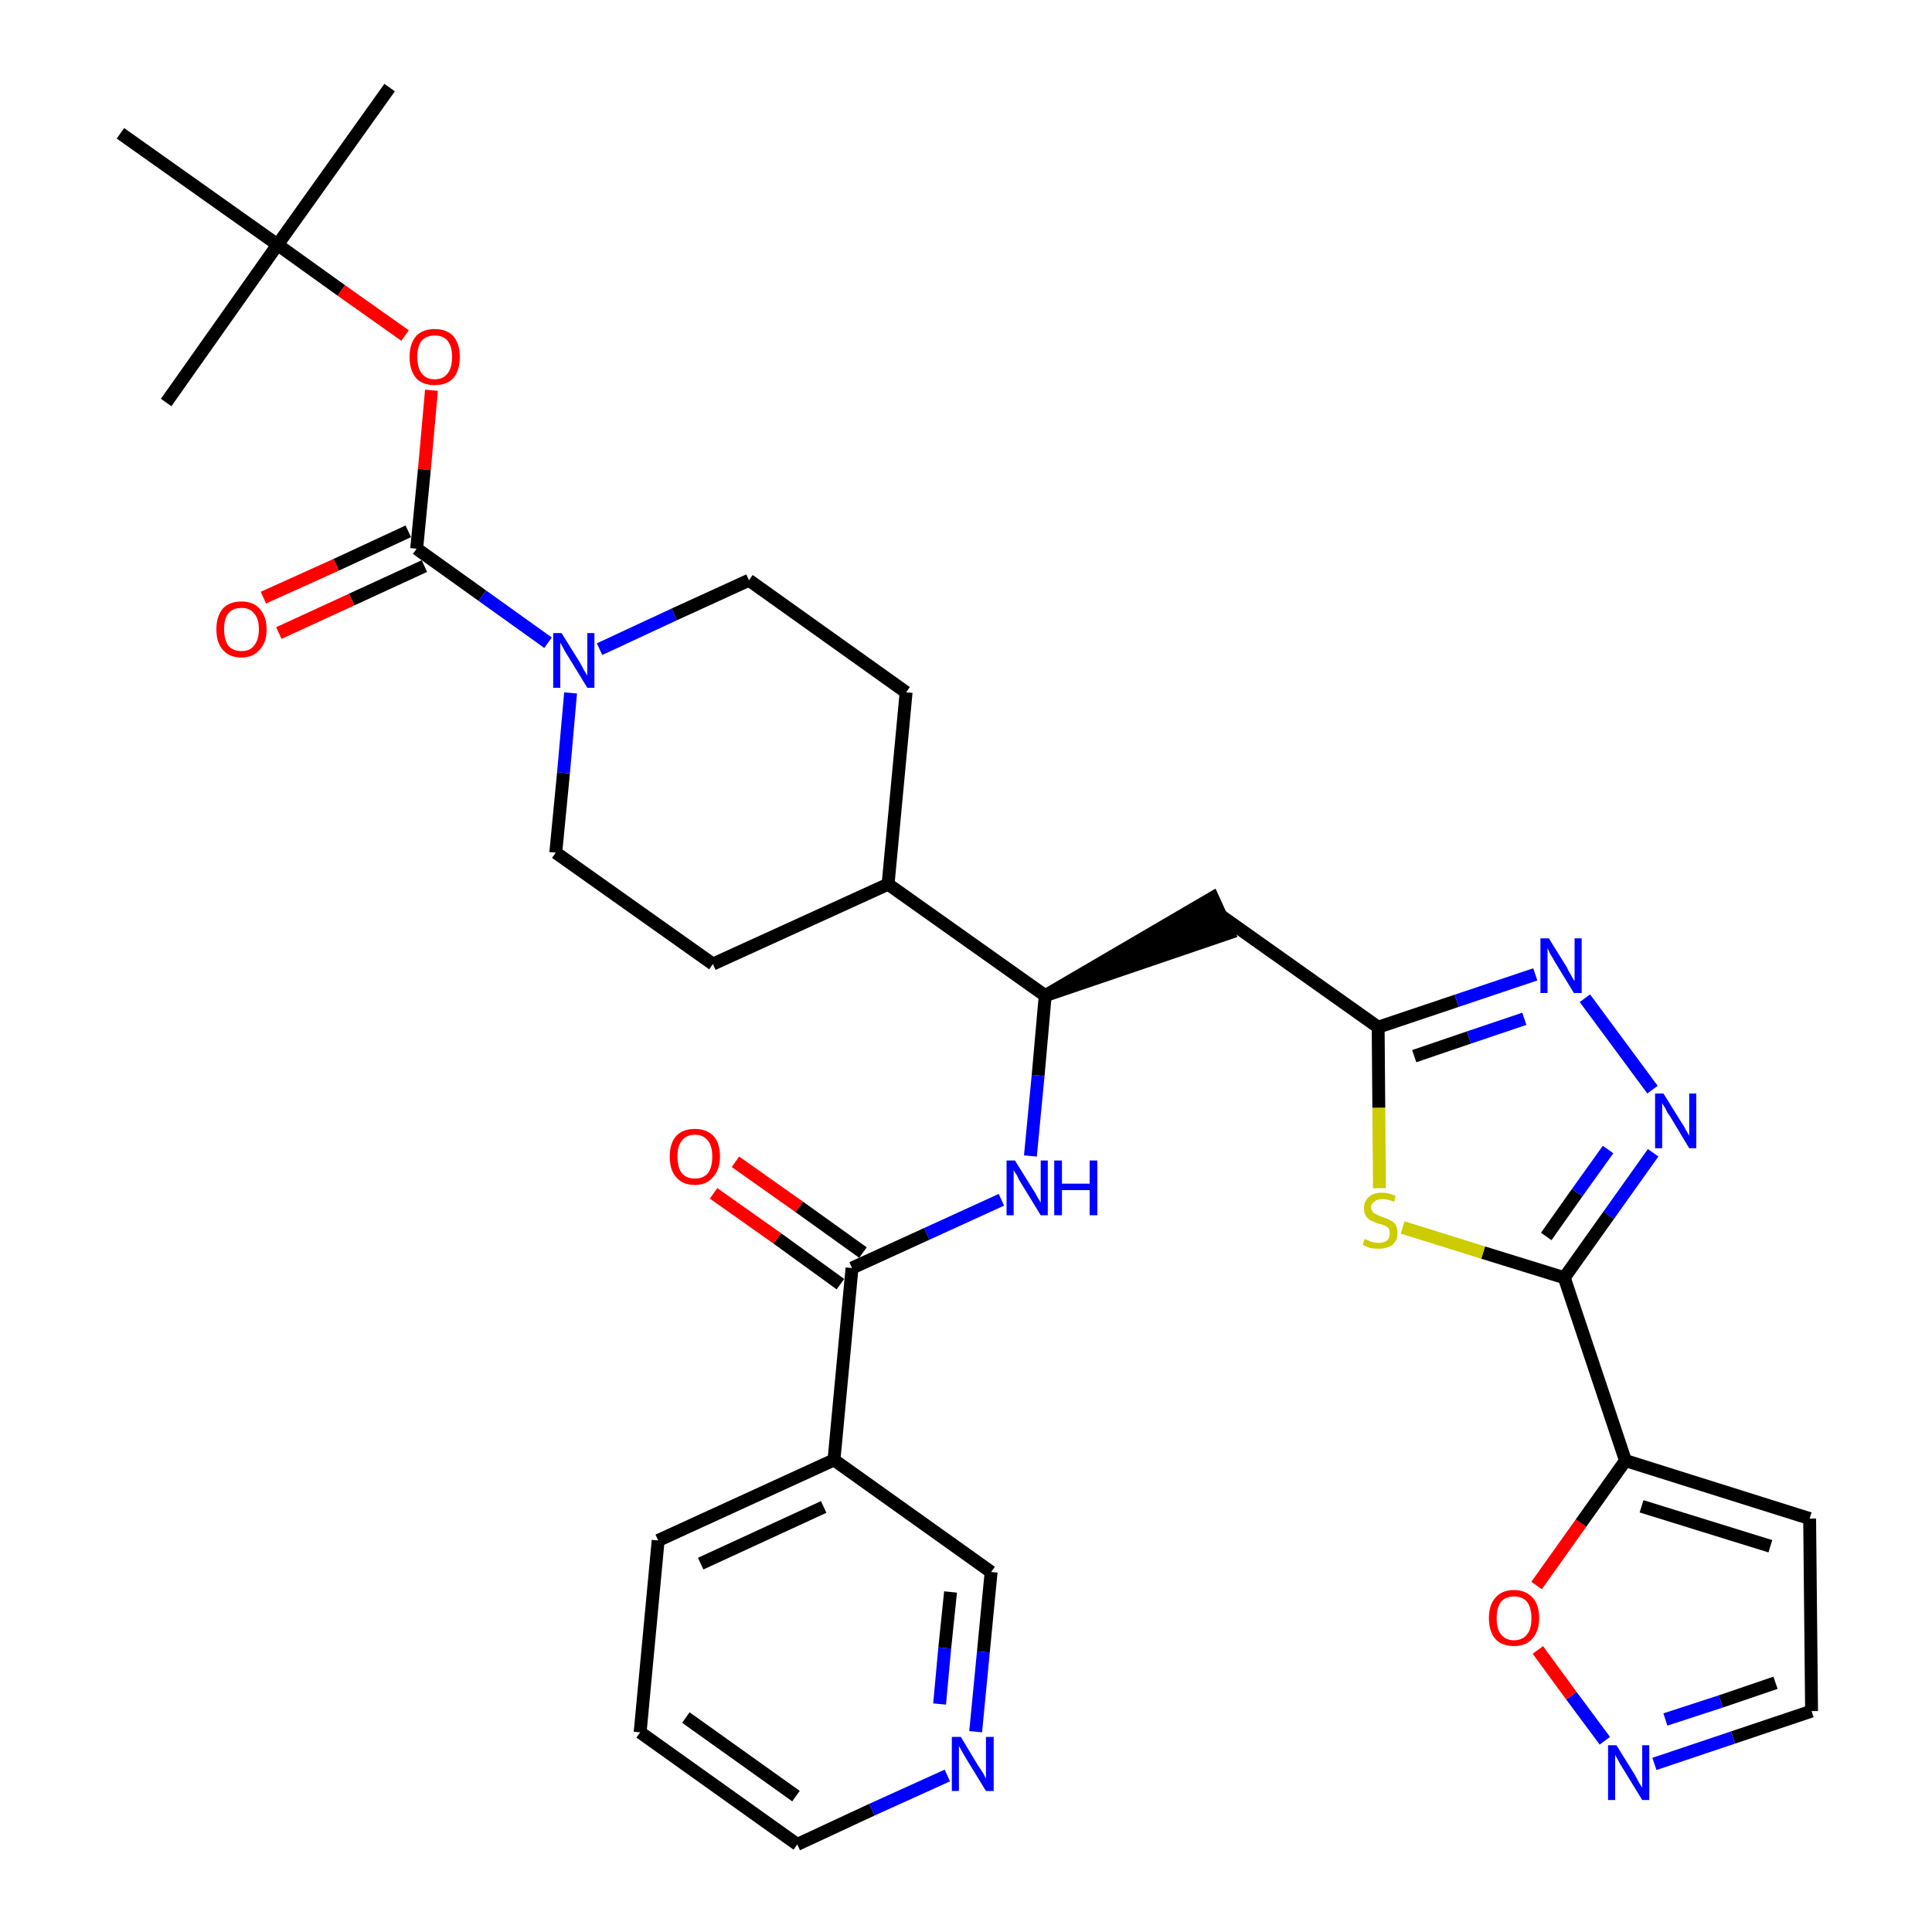 <?xml version='1.0' encoding='iso-8859-1'?>
<svg version='1.1' baseProfile='full'
              xmlns='http://www.w3.org/2000/svg'
                      xmlns:rdkit='http://www.rdkit.org/xml'
                      xmlns:xlink='http://www.w3.org/1999/xlink'
                  xml:space='preserve'
width='300px' height='300px' viewBox='0 0 300 300'>
<!-- END OF HEADER -->
<path class='bond-0 atom-0 atom-1' d='M 60.5,13.6 L 43.1,38.0' style='fill:none;fill-rule:evenodd;stroke:#000000;stroke-width:2.0px;stroke-linecap:butt;stroke-linejoin:miter;stroke-opacity:1' />
<path class='bond-1 atom-1 atom-2' d='M 43.1,38.0 L 25.8,62.5' style='fill:none;fill-rule:evenodd;stroke:#000000;stroke-width:2.0px;stroke-linecap:butt;stroke-linejoin:miter;stroke-opacity:1' />
<path class='bond-2 atom-1 atom-3' d='M 43.1,38.0 L 18.7,20.7' style='fill:none;fill-rule:evenodd;stroke:#000000;stroke-width:2.0px;stroke-linecap:butt;stroke-linejoin:miter;stroke-opacity:1' />
<path class='bond-3 atom-1 atom-4' d='M 43.1,38.0 L 53.0,45.1' style='fill:none;fill-rule:evenodd;stroke:#000000;stroke-width:2.0px;stroke-linecap:butt;stroke-linejoin:miter;stroke-opacity:1' />
<path class='bond-3 atom-1 atom-4' d='M 53.0,45.1 L 62.9,52.1' style='fill:none;fill-rule:evenodd;stroke:#FF0000;stroke-width:2.0px;stroke-linecap:butt;stroke-linejoin:miter;stroke-opacity:1' />
<path class='bond-4 atom-4 atom-5' d='M 67.0,60.6 L 65.9,72.9' style='fill:none;fill-rule:evenodd;stroke:#FF0000;stroke-width:2.0px;stroke-linecap:butt;stroke-linejoin:miter;stroke-opacity:1' />
<path class='bond-4 atom-4 atom-5' d='M 65.9,72.9 L 64.7,85.2' style='fill:none;fill-rule:evenodd;stroke:#000000;stroke-width:2.0px;stroke-linecap:butt;stroke-linejoin:miter;stroke-opacity:1' />
<path class='bond-5 atom-5 atom-6' d='M 63.4,82.5 L 52.2,87.7' style='fill:none;fill-rule:evenodd;stroke:#000000;stroke-width:2.0px;stroke-linecap:butt;stroke-linejoin:miter;stroke-opacity:1' />
<path class='bond-5 atom-5 atom-6' d='M 52.2,87.7 L 40.9,92.8' style='fill:none;fill-rule:evenodd;stroke:#FF0000;stroke-width:2.0px;stroke-linecap:butt;stroke-linejoin:miter;stroke-opacity:1' />
<path class='bond-5 atom-5 atom-6' d='M 65.9,87.9 L 54.6,93.1' style='fill:none;fill-rule:evenodd;stroke:#000000;stroke-width:2.0px;stroke-linecap:butt;stroke-linejoin:miter;stroke-opacity:1' />
<path class='bond-5 atom-5 atom-6' d='M 54.6,93.1 L 43.3,98.3' style='fill:none;fill-rule:evenodd;stroke:#FF0000;stroke-width:2.0px;stroke-linecap:butt;stroke-linejoin:miter;stroke-opacity:1' />
<path class='bond-6 atom-5 atom-7' d='M 64.7,85.2 L 74.9,92.5' style='fill:none;fill-rule:evenodd;stroke:#000000;stroke-width:2.0px;stroke-linecap:butt;stroke-linejoin:miter;stroke-opacity:1' />
<path class='bond-6 atom-5 atom-7' d='M 74.9,92.5 L 85.1,99.8' style='fill:none;fill-rule:evenodd;stroke:#0000FF;stroke-width:2.0px;stroke-linecap:butt;stroke-linejoin:miter;stroke-opacity:1' />
<path class='bond-7 atom-7 atom-8' d='M 93.1,100.8 L 104.7,95.4' style='fill:none;fill-rule:evenodd;stroke:#0000FF;stroke-width:2.0px;stroke-linecap:butt;stroke-linejoin:miter;stroke-opacity:1' />
<path class='bond-7 atom-7 atom-8' d='M 104.7,95.4 L 116.3,90.1' style='fill:none;fill-rule:evenodd;stroke:#000000;stroke-width:2.0px;stroke-linecap:butt;stroke-linejoin:miter;stroke-opacity:1' />
<path class='bond-33 atom-33 atom-7' d='M 86.3,132.4 L 87.5,120.0' style='fill:none;fill-rule:evenodd;stroke:#000000;stroke-width:2.0px;stroke-linecap:butt;stroke-linejoin:miter;stroke-opacity:1' />
<path class='bond-33 atom-33 atom-7' d='M 87.5,120.0 L 88.6,107.6' style='fill:none;fill-rule:evenodd;stroke:#0000FF;stroke-width:2.0px;stroke-linecap:butt;stroke-linejoin:miter;stroke-opacity:1' />
<path class='bond-8 atom-8 atom-9' d='M 116.3,90.1 L 140.7,107.5' style='fill:none;fill-rule:evenodd;stroke:#000000;stroke-width:2.0px;stroke-linecap:butt;stroke-linejoin:miter;stroke-opacity:1' />
<path class='bond-9 atom-9 atom-10' d='M 140.7,107.5 L 137.9,137.3' style='fill:none;fill-rule:evenodd;stroke:#000000;stroke-width:2.0px;stroke-linecap:butt;stroke-linejoin:miter;stroke-opacity:1' />
<path class='bond-10 atom-10 atom-11' d='M 137.9,137.3 L 162.3,154.6' style='fill:none;fill-rule:evenodd;stroke:#000000;stroke-width:2.0px;stroke-linecap:butt;stroke-linejoin:miter;stroke-opacity:1' />
<path class='bond-31 atom-10 atom-32' d='M 137.9,137.3 L 110.7,149.7' style='fill:none;fill-rule:evenodd;stroke:#000000;stroke-width:2.0px;stroke-linecap:butt;stroke-linejoin:miter;stroke-opacity:1' />
<path class='bond-11 atom-11 atom-12' d='M 162.3,154.6 L 190.8,144.9 L 188.3,139.4 Z' style='fill:#000000;fill-rule:evenodd;fill-opacity:1;stroke:#000000;stroke-width:2.0px;stroke-linecap:butt;stroke-linejoin:miter;stroke-opacity:1;' />
<path class='bond-22 atom-11 atom-23' d='M 162.3,154.6 L 161.2,167.0' style='fill:none;fill-rule:evenodd;stroke:#000000;stroke-width:2.0px;stroke-linecap:butt;stroke-linejoin:miter;stroke-opacity:1' />
<path class='bond-22 atom-11 atom-23' d='M 161.2,167.0 L 160.0,179.5' style='fill:none;fill-rule:evenodd;stroke:#0000FF;stroke-width:2.0px;stroke-linecap:butt;stroke-linejoin:miter;stroke-opacity:1' />
<path class='bond-12 atom-12 atom-13' d='M 189.6,142.2 L 214.0,159.5' style='fill:none;fill-rule:evenodd;stroke:#000000;stroke-width:2.0px;stroke-linecap:butt;stroke-linejoin:miter;stroke-opacity:1' />
<path class='bond-13 atom-13 atom-14' d='M 214.0,159.5 L 226.2,155.4' style='fill:none;fill-rule:evenodd;stroke:#000000;stroke-width:2.0px;stroke-linecap:butt;stroke-linejoin:miter;stroke-opacity:1' />
<path class='bond-13 atom-13 atom-14' d='M 226.2,155.4 L 238.4,151.3' style='fill:none;fill-rule:evenodd;stroke:#0000FF;stroke-width:2.0px;stroke-linecap:butt;stroke-linejoin:miter;stroke-opacity:1' />
<path class='bond-13 atom-13 atom-14' d='M 219.6,164.0 L 228.1,161.1' style='fill:none;fill-rule:evenodd;stroke:#000000;stroke-width:2.0px;stroke-linecap:butt;stroke-linejoin:miter;stroke-opacity:1' />
<path class='bond-13 atom-13 atom-14' d='M 228.1,161.1 L 236.7,158.2' style='fill:none;fill-rule:evenodd;stroke:#0000FF;stroke-width:2.0px;stroke-linecap:butt;stroke-linejoin:miter;stroke-opacity:1' />
<path class='bond-34 atom-22 atom-13' d='M 214.2,184.5 L 214.1,172.0' style='fill:none;fill-rule:evenodd;stroke:#CCCC00;stroke-width:2.0px;stroke-linecap:butt;stroke-linejoin:miter;stroke-opacity:1' />
<path class='bond-34 atom-22 atom-13' d='M 214.1,172.0 L 214.0,159.5' style='fill:none;fill-rule:evenodd;stroke:#000000;stroke-width:2.0px;stroke-linecap:butt;stroke-linejoin:miter;stroke-opacity:1' />
<path class='bond-14 atom-14 atom-15' d='M 246.1,155.0 L 256.6,169.2' style='fill:none;fill-rule:evenodd;stroke:#0000FF;stroke-width:2.0px;stroke-linecap:butt;stroke-linejoin:miter;stroke-opacity:1' />
<path class='bond-15 atom-15 atom-16' d='M 256.7,179.0 L 249.8,188.7' style='fill:none;fill-rule:evenodd;stroke:#0000FF;stroke-width:2.0px;stroke-linecap:butt;stroke-linejoin:miter;stroke-opacity:1' />
<path class='bond-15 atom-15 atom-16' d='M 249.8,188.7 L 242.9,198.4' style='fill:none;fill-rule:evenodd;stroke:#000000;stroke-width:2.0px;stroke-linecap:butt;stroke-linejoin:miter;stroke-opacity:1' />
<path class='bond-15 atom-15 atom-16' d='M 249.7,178.5 L 244.9,185.2' style='fill:none;fill-rule:evenodd;stroke:#0000FF;stroke-width:2.0px;stroke-linecap:butt;stroke-linejoin:miter;stroke-opacity:1' />
<path class='bond-15 atom-15 atom-16' d='M 244.9,185.2 L 240.1,192.0' style='fill:none;fill-rule:evenodd;stroke:#000000;stroke-width:2.0px;stroke-linecap:butt;stroke-linejoin:miter;stroke-opacity:1' />
<path class='bond-16 atom-16 atom-17' d='M 242.9,198.4 L 252.4,226.8' style='fill:none;fill-rule:evenodd;stroke:#000000;stroke-width:2.0px;stroke-linecap:butt;stroke-linejoin:miter;stroke-opacity:1' />
<path class='bond-21 atom-16 atom-22' d='M 242.9,198.4 L 230.3,194.5' style='fill:none;fill-rule:evenodd;stroke:#000000;stroke-width:2.0px;stroke-linecap:butt;stroke-linejoin:miter;stroke-opacity:1' />
<path class='bond-21 atom-16 atom-22' d='M 230.3,194.5 L 217.8,190.6' style='fill:none;fill-rule:evenodd;stroke:#CCCC00;stroke-width:2.0px;stroke-linecap:butt;stroke-linejoin:miter;stroke-opacity:1' />
<path class='bond-17 atom-17 atom-18' d='M 252.4,226.8 L 281.0,235.8' style='fill:none;fill-rule:evenodd;stroke:#000000;stroke-width:2.0px;stroke-linecap:butt;stroke-linejoin:miter;stroke-opacity:1' />
<path class='bond-17 atom-17 atom-18' d='M 254.9,233.9 L 274.9,240.1' style='fill:none;fill-rule:evenodd;stroke:#000000;stroke-width:2.0px;stroke-linecap:butt;stroke-linejoin:miter;stroke-opacity:1' />
<path class='bond-36 atom-21 atom-17' d='M 238.6,246.2 L 245.5,236.5' style='fill:none;fill-rule:evenodd;stroke:#FF0000;stroke-width:2.0px;stroke-linecap:butt;stroke-linejoin:miter;stroke-opacity:1' />
<path class='bond-36 atom-21 atom-17' d='M 245.5,236.5 L 252.4,226.8' style='fill:none;fill-rule:evenodd;stroke:#000000;stroke-width:2.0px;stroke-linecap:butt;stroke-linejoin:miter;stroke-opacity:1' />
<path class='bond-18 atom-18 atom-19' d='M 281.0,235.8 L 281.3,265.7' style='fill:none;fill-rule:evenodd;stroke:#000000;stroke-width:2.0px;stroke-linecap:butt;stroke-linejoin:miter;stroke-opacity:1' />
<path class='bond-19 atom-19 atom-20' d='M 281.3,265.7 L 269.1,269.8' style='fill:none;fill-rule:evenodd;stroke:#000000;stroke-width:2.0px;stroke-linecap:butt;stroke-linejoin:miter;stroke-opacity:1' />
<path class='bond-19 atom-19 atom-20' d='M 269.1,269.8 L 256.9,273.9' style='fill:none;fill-rule:evenodd;stroke:#0000FF;stroke-width:2.0px;stroke-linecap:butt;stroke-linejoin:miter;stroke-opacity:1' />
<path class='bond-19 atom-19 atom-20' d='M 275.7,261.3 L 267.2,264.2' style='fill:none;fill-rule:evenodd;stroke:#000000;stroke-width:2.0px;stroke-linecap:butt;stroke-linejoin:miter;stroke-opacity:1' />
<path class='bond-19 atom-19 atom-20' d='M 267.2,264.2 L 258.6,267.0' style='fill:none;fill-rule:evenodd;stroke:#0000FF;stroke-width:2.0px;stroke-linecap:butt;stroke-linejoin:miter;stroke-opacity:1' />
<path class='bond-20 atom-20 atom-21' d='M 249.2,270.3 L 244.0,263.3' style='fill:none;fill-rule:evenodd;stroke:#0000FF;stroke-width:2.0px;stroke-linecap:butt;stroke-linejoin:miter;stroke-opacity:1' />
<path class='bond-20 atom-20 atom-21' d='M 244.0,263.3 L 238.8,256.2' style='fill:none;fill-rule:evenodd;stroke:#FF0000;stroke-width:2.0px;stroke-linecap:butt;stroke-linejoin:miter;stroke-opacity:1' />
<path class='bond-23 atom-23 atom-24' d='M 155.5,186.3 L 143.9,191.6' style='fill:none;fill-rule:evenodd;stroke:#0000FF;stroke-width:2.0px;stroke-linecap:butt;stroke-linejoin:miter;stroke-opacity:1' />
<path class='bond-23 atom-23 atom-24' d='M 143.9,191.6 L 132.3,196.9' style='fill:none;fill-rule:evenodd;stroke:#000000;stroke-width:2.0px;stroke-linecap:butt;stroke-linejoin:miter;stroke-opacity:1' />
<path class='bond-24 atom-24 atom-25' d='M 134.0,194.5 L 124.1,187.4' style='fill:none;fill-rule:evenodd;stroke:#000000;stroke-width:2.0px;stroke-linecap:butt;stroke-linejoin:miter;stroke-opacity:1' />
<path class='bond-24 atom-24 atom-25' d='M 124.1,187.4 L 114.2,180.4' style='fill:none;fill-rule:evenodd;stroke:#FF0000;stroke-width:2.0px;stroke-linecap:butt;stroke-linejoin:miter;stroke-opacity:1' />
<path class='bond-24 atom-24 atom-25' d='M 130.5,199.4 L 120.7,192.3' style='fill:none;fill-rule:evenodd;stroke:#000000;stroke-width:2.0px;stroke-linecap:butt;stroke-linejoin:miter;stroke-opacity:1' />
<path class='bond-24 atom-24 atom-25' d='M 120.7,192.3 L 110.8,185.3' style='fill:none;fill-rule:evenodd;stroke:#FF0000;stroke-width:2.0px;stroke-linecap:butt;stroke-linejoin:miter;stroke-opacity:1' />
<path class='bond-25 atom-24 atom-26' d='M 132.3,196.9 L 129.5,226.7' style='fill:none;fill-rule:evenodd;stroke:#000000;stroke-width:2.0px;stroke-linecap:butt;stroke-linejoin:miter;stroke-opacity:1' />
<path class='bond-26 atom-26 atom-27' d='M 129.5,226.7 L 102.2,239.2' style='fill:none;fill-rule:evenodd;stroke:#000000;stroke-width:2.0px;stroke-linecap:butt;stroke-linejoin:miter;stroke-opacity:1' />
<path class='bond-26 atom-26 atom-27' d='M 127.9,234.0 L 108.8,242.8' style='fill:none;fill-rule:evenodd;stroke:#000000;stroke-width:2.0px;stroke-linecap:butt;stroke-linejoin:miter;stroke-opacity:1' />
<path class='bond-35 atom-31 atom-26' d='M 153.9,244.1 L 129.5,226.7' style='fill:none;fill-rule:evenodd;stroke:#000000;stroke-width:2.0px;stroke-linecap:butt;stroke-linejoin:miter;stroke-opacity:1' />
<path class='bond-27 atom-27 atom-28' d='M 102.2,239.2 L 99.4,269.0' style='fill:none;fill-rule:evenodd;stroke:#000000;stroke-width:2.0px;stroke-linecap:butt;stroke-linejoin:miter;stroke-opacity:1' />
<path class='bond-28 atom-28 atom-29' d='M 99.4,269.0 L 123.8,286.4' style='fill:none;fill-rule:evenodd;stroke:#000000;stroke-width:2.0px;stroke-linecap:butt;stroke-linejoin:miter;stroke-opacity:1' />
<path class='bond-28 atom-28 atom-29' d='M 106.5,266.7 L 123.6,278.9' style='fill:none;fill-rule:evenodd;stroke:#000000;stroke-width:2.0px;stroke-linecap:butt;stroke-linejoin:miter;stroke-opacity:1' />
<path class='bond-29 atom-29 atom-30' d='M 123.8,286.4 L 135.4,281.0' style='fill:none;fill-rule:evenodd;stroke:#000000;stroke-width:2.0px;stroke-linecap:butt;stroke-linejoin:miter;stroke-opacity:1' />
<path class='bond-29 atom-29 atom-30' d='M 135.4,281.0 L 147.1,275.7' style='fill:none;fill-rule:evenodd;stroke:#0000FF;stroke-width:2.0px;stroke-linecap:butt;stroke-linejoin:miter;stroke-opacity:1' />
<path class='bond-30 atom-30 atom-31' d='M 151.5,268.9 L 152.7,256.5' style='fill:none;fill-rule:evenodd;stroke:#0000FF;stroke-width:2.0px;stroke-linecap:butt;stroke-linejoin:miter;stroke-opacity:1' />
<path class='bond-30 atom-30 atom-31' d='M 152.7,256.5 L 153.9,244.1' style='fill:none;fill-rule:evenodd;stroke:#000000;stroke-width:2.0px;stroke-linecap:butt;stroke-linejoin:miter;stroke-opacity:1' />
<path class='bond-30 atom-30 atom-31' d='M 145.9,264.6 L 146.7,255.9' style='fill:none;fill-rule:evenodd;stroke:#0000FF;stroke-width:2.0px;stroke-linecap:butt;stroke-linejoin:miter;stroke-opacity:1' />
<path class='bond-30 atom-30 atom-31' d='M 146.7,255.9 L 147.6,247.2' style='fill:none;fill-rule:evenodd;stroke:#000000;stroke-width:2.0px;stroke-linecap:butt;stroke-linejoin:miter;stroke-opacity:1' />
<path class='bond-32 atom-32 atom-33' d='M 110.7,149.7 L 86.3,132.4' style='fill:none;fill-rule:evenodd;stroke:#000000;stroke-width:2.0px;stroke-linecap:butt;stroke-linejoin:miter;stroke-opacity:1' />
<path  class='atom-4' d='M 63.6 55.4
Q 63.6 53.4, 64.6 52.2
Q 65.6 51.1, 67.5 51.1
Q 69.4 51.1, 70.4 52.2
Q 71.4 53.4, 71.4 55.4
Q 71.4 57.5, 70.4 58.7
Q 69.4 59.8, 67.5 59.8
Q 65.6 59.8, 64.6 58.7
Q 63.6 57.5, 63.6 55.4
M 67.5 58.9
Q 68.8 58.9, 69.5 58.0
Q 70.2 57.1, 70.2 55.4
Q 70.2 53.8, 69.5 52.9
Q 68.8 52.1, 67.5 52.1
Q 66.2 52.1, 65.5 52.9
Q 64.8 53.7, 64.8 55.4
Q 64.8 57.1, 65.5 58.0
Q 66.2 58.9, 67.5 58.9
' fill='#FF0000'/>
<path  class='atom-6' d='M 33.6 97.7
Q 33.6 95.7, 34.6 94.5
Q 35.6 93.4, 37.5 93.4
Q 39.3 93.4, 40.3 94.5
Q 41.4 95.7, 41.4 97.7
Q 41.4 99.8, 40.3 100.9
Q 39.3 102.1, 37.5 102.1
Q 35.6 102.1, 34.6 100.9
Q 33.6 99.8, 33.6 97.7
M 37.5 101.1
Q 38.8 101.1, 39.4 100.3
Q 40.2 99.4, 40.2 97.7
Q 40.2 96.0, 39.4 95.2
Q 38.8 94.4, 37.5 94.4
Q 36.2 94.4, 35.5 95.2
Q 34.8 96.0, 34.8 97.7
Q 34.8 99.4, 35.5 100.3
Q 36.2 101.1, 37.5 101.1
' fill='#FF0000'/>
<path  class='atom-7' d='M 87.2 98.3
L 90.0 102.8
Q 90.3 103.3, 90.7 104.1
Q 91.2 104.9, 91.2 104.9
L 91.2 98.3
L 92.3 98.3
L 92.3 106.8
L 91.2 106.8
L 88.2 101.9
Q 87.8 101.3, 87.5 100.7
Q 87.1 100.0, 87.0 99.8
L 87.0 106.8
L 85.9 106.8
L 85.9 98.3
L 87.2 98.3
' fill='#0000FF'/>
<path  class='atom-14' d='M 240.5 145.7
L 243.3 150.2
Q 243.5 150.7, 244.0 151.5
Q 244.4 152.3, 244.5 152.3
L 244.5 145.7
L 245.6 145.7
L 245.6 154.2
L 244.4 154.2
L 241.4 149.3
Q 241.1 148.7, 240.7 148.1
Q 240.4 147.4, 240.3 147.2
L 240.3 154.2
L 239.2 154.2
L 239.2 145.7
L 240.5 145.7
' fill='#0000FF'/>
<path  class='atom-15' d='M 258.3 169.8
L 261.1 174.3
Q 261.4 174.7, 261.8 175.5
Q 262.3 176.3, 262.3 176.4
L 262.3 169.8
L 263.4 169.8
L 263.4 178.3
L 262.3 178.3
L 259.3 173.3
Q 258.9 172.8, 258.6 172.1
Q 258.2 171.5, 258.1 171.3
L 258.1 178.3
L 257.0 178.3
L 257.0 169.8
L 258.3 169.8
' fill='#0000FF'/>
<path  class='atom-20' d='M 251.0 271.0
L 253.8 275.5
Q 254.1 276.0, 254.5 276.8
Q 255.0 277.6, 255.0 277.6
L 255.0 271.0
L 256.1 271.0
L 256.1 279.5
L 255.0 279.5
L 252.0 274.6
Q 251.6 274.0, 251.3 273.4
Q 250.9 272.7, 250.8 272.5
L 250.8 279.5
L 249.7 279.5
L 249.7 271.0
L 251.0 271.0
' fill='#0000FF'/>
<path  class='atom-21' d='M 231.2 251.3
Q 231.2 249.2, 232.2 248.1
Q 233.2 246.9, 235.1 246.9
Q 236.9 246.9, 238.0 248.1
Q 239.0 249.2, 239.0 251.3
Q 239.0 253.3, 237.9 254.5
Q 236.9 255.6, 235.1 255.6
Q 233.2 255.6, 232.2 254.5
Q 231.2 253.3, 231.2 251.3
M 235.1 254.7
Q 236.4 254.7, 237.1 253.8
Q 237.8 253.0, 237.8 251.3
Q 237.8 249.6, 237.1 248.7
Q 236.4 247.9, 235.1 247.9
Q 233.8 247.9, 233.1 248.7
Q 232.4 249.6, 232.4 251.3
Q 232.4 253.0, 233.1 253.8
Q 233.8 254.7, 235.1 254.7
' fill='#FF0000'/>
<path  class='atom-22' d='M 211.9 192.4
Q 212.0 192.4, 212.4 192.6
Q 212.8 192.8, 213.2 192.9
Q 213.7 193.0, 214.1 193.0
Q 214.9 193.0, 215.4 192.6
Q 215.8 192.2, 215.8 191.5
Q 215.8 191.0, 215.6 190.7
Q 215.4 190.5, 215.0 190.3
Q 214.6 190.1, 214.0 190.0
Q 213.3 189.7, 212.8 189.5
Q 212.4 189.3, 212.1 188.8
Q 211.8 188.4, 211.8 187.6
Q 211.8 186.6, 212.5 185.9
Q 213.2 185.2, 214.6 185.2
Q 215.6 185.2, 216.7 185.7
L 216.5 186.6
Q 215.4 186.2, 214.7 186.2
Q 213.8 186.2, 213.4 186.6
Q 212.9 186.9, 212.9 187.5
Q 212.9 187.9, 213.2 188.2
Q 213.4 188.5, 213.8 188.6
Q 214.1 188.8, 214.7 189.0
Q 215.4 189.2, 215.9 189.5
Q 216.4 189.7, 216.7 190.2
Q 217.0 190.7, 217.0 191.5
Q 217.0 192.7, 216.2 193.3
Q 215.4 193.9, 214.1 193.9
Q 213.4 193.9, 212.8 193.8
Q 212.2 193.6, 211.6 193.3
L 211.9 192.4
' fill='#CCCC00'/>
<path  class='atom-23' d='M 157.6 180.2
L 160.4 184.7
Q 160.7 185.1, 161.1 185.9
Q 161.6 186.7, 161.6 186.8
L 161.6 180.2
L 162.7 180.2
L 162.7 188.7
L 161.6 188.7
L 158.6 183.8
Q 158.2 183.2, 157.9 182.5
Q 157.5 181.9, 157.4 181.7
L 157.4 188.7
L 156.3 188.7
L 156.3 180.2
L 157.6 180.2
' fill='#0000FF'/>
<path  class='atom-23' d='M 163.7 180.2
L 164.9 180.2
L 164.9 183.8
L 169.2 183.8
L 169.2 180.2
L 170.4 180.2
L 170.4 188.7
L 169.2 188.7
L 169.2 184.8
L 164.9 184.8
L 164.9 188.7
L 163.7 188.7
L 163.7 180.2
' fill='#0000FF'/>
<path  class='atom-25' d='M 104.0 179.6
Q 104.0 177.5, 105.0 176.4
Q 106.0 175.3, 107.9 175.3
Q 109.7 175.3, 110.8 176.4
Q 111.8 177.5, 111.8 179.6
Q 111.8 181.6, 110.7 182.8
Q 109.7 184.0, 107.9 184.0
Q 106.0 184.0, 105.0 182.8
Q 104.0 181.7, 104.0 179.6
M 107.9 183.0
Q 109.2 183.0, 109.9 182.2
Q 110.6 181.3, 110.6 179.6
Q 110.6 177.9, 109.9 177.1
Q 109.2 176.2, 107.9 176.2
Q 106.6 176.2, 105.9 177.1
Q 105.2 177.9, 105.2 179.6
Q 105.2 181.3, 105.9 182.2
Q 106.6 183.0, 107.9 183.0
' fill='#FF0000'/>
<path  class='atom-30' d='M 149.2 269.7
L 151.9 274.2
Q 152.2 274.6, 152.7 275.4
Q 153.1 276.2, 153.1 276.2
L 153.1 269.7
L 154.3 269.7
L 154.3 278.1
L 153.1 278.1
L 150.1 273.2
Q 149.8 272.7, 149.4 272.0
Q 149.0 271.3, 148.9 271.1
L 148.9 278.1
L 147.8 278.1
L 147.8 269.7
L 149.2 269.7
' fill='#0000FF'/>
</svg>
